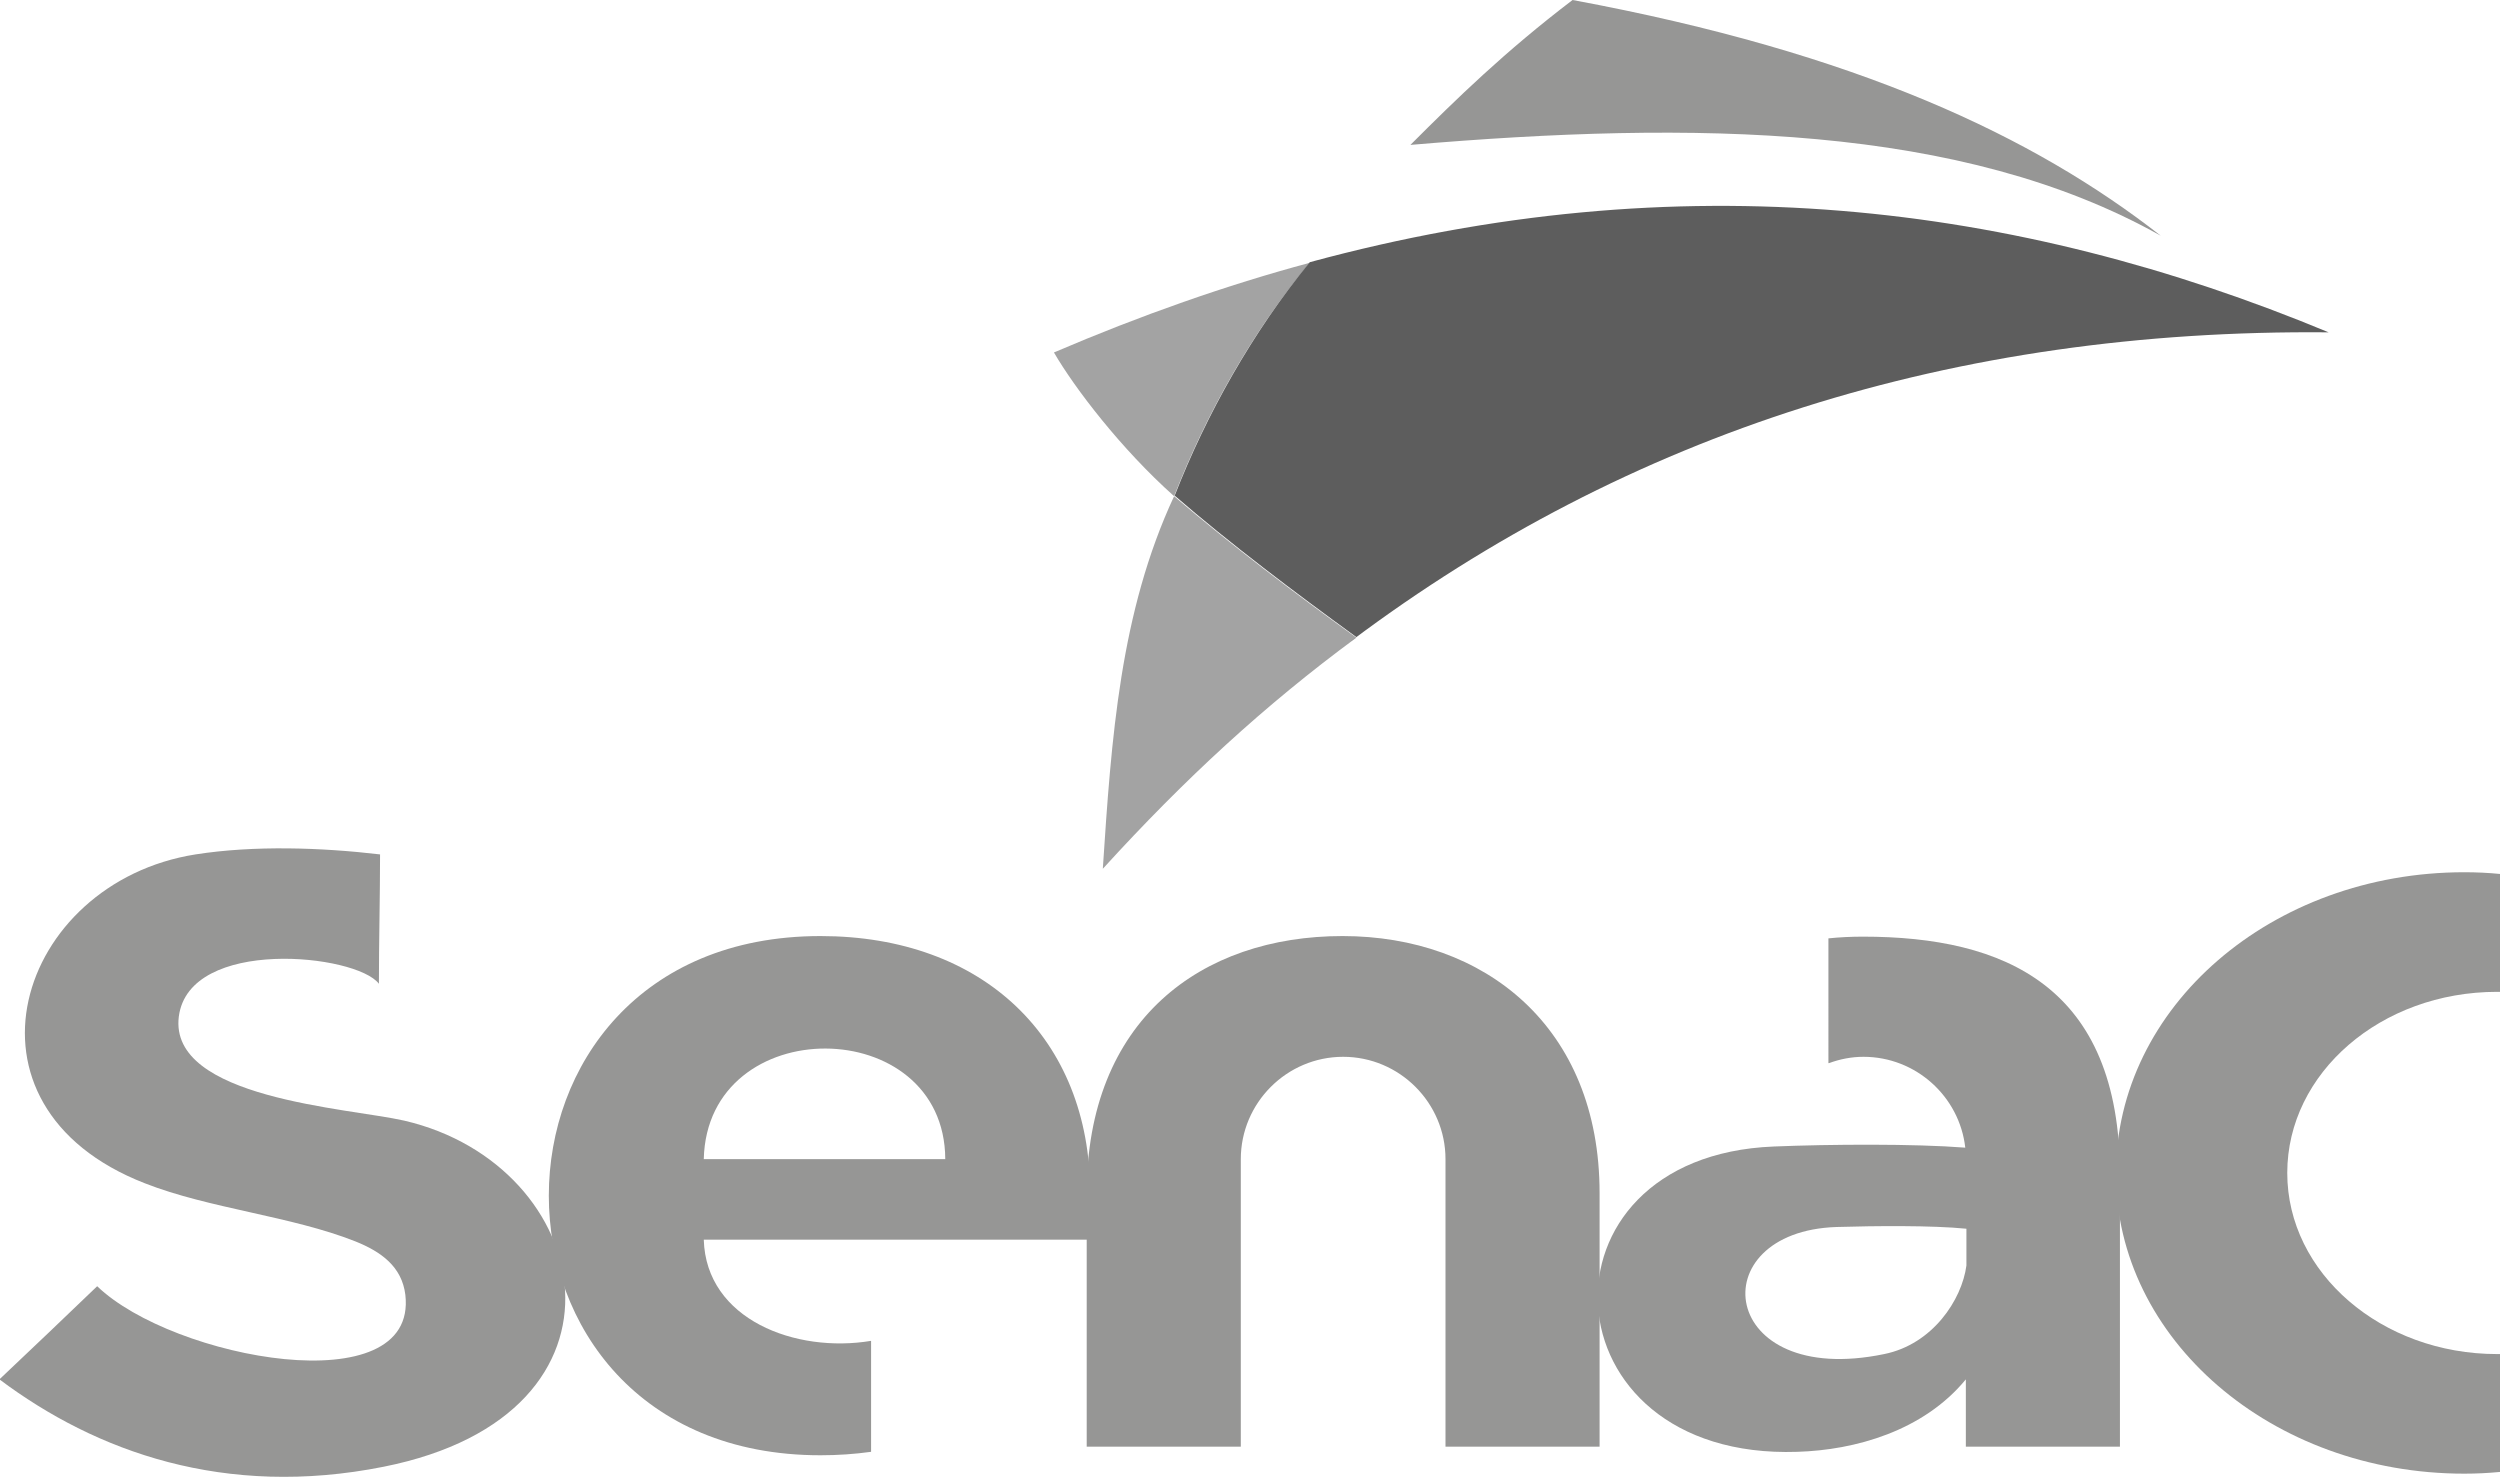 <?xml version="1.0" encoding="utf-8"?>
<!-- Generator: Adobe Illustrator 27.0.1, SVG Export Plug-In . SVG Version: 6.00 Build 0)  -->
<svg version="1.1" id="Camada_1" xmlns="http://www.w3.org/2000/svg" xmlns:xlink="http://www.w3.org/1999/xlink" x="0px" y="0px"
	 viewBox="0 0 434.8 256.9" style="enable-background:new 0 0 434.8 256.9;" xml:space="preserve">
<style type="text/css">
	.st0{fill-rule:evenodd;clip-rule:evenodd;fill:#969695;}
	.st1{fill-rule:evenodd;clip-rule:evenodd;fill:#A3A3A3;}
	.st2{fill-rule:evenodd;clip-rule:evenodd;fill:#5D5D5D;}
</style>
<path class="st0" d="M375.8,41c-22-17.2-52.7-31.8-102.3-41c-11.8,9-20.1,17.1-28.2,25.2C294.6,21,341.1,21.5,375.8,41L375.8,41z"/>
<path class="st1" d="M204.2,86.3c-9.4,20.2-10.9,42-12.4,64.8c14.2-15.6,28.2-28.5,44.1-40.2C225.2,103.2,214,94.7,204.2,86.3
	L204.2,86.3z"/>
<path class="st1" d="M227.8,45.7c-14.5,3.9-29.3,9.1-44.5,15.6c3.6,6.2,11.7,16.8,20.9,25C209.7,72.2,217.7,57.8,227.8,45.7
	L227.8,45.7z"/>
<path class="st2" d="M405,57.8c-54.4-22.6-112.7-29.7-177.2-12.2c-10,12.2-18,26.5-23.5,40.6v0l0,0l0,0c9.7,8.4,21,16.9,31.6,24.6
	c-0.4,0.3-0.8,0.6-1.1,0.8v0c0.1-0.1,0.2-0.1,0.3-0.2C283.3,75.3,339.7,57.2,405,57.8L405,57.8z"/>
<path class="st0" d="M66.1,148.6c0,7.2-0.2,15.3-0.2,22.5c-3.9-5.2-33-8.2-34.8,5.7c-1.8,14.3,29.6,15.9,39.2,18.1
	c33.2,7.7,42.6,51-3.6,60.2c-27.6,5.5-50-2.6-66.8-15.2c5.7-5.4,11.4-10.8,17-16.2c13.2,12.7,55.8,20.6,53.6,1.5
	c-0.6-4.9-4.2-7.5-8.7-9.3c-11.1-4.4-25.4-5.7-36.6-10.1c-34.7-13.5-22.2-52.3,8.8-57.2C44.2,147,55.9,147.4,66.1,148.6L66.1,148.6z
	"/>
<path class="st0" d="M189,251.6h26.8v-50c0-9.8,8-17.8,17.8-17.8s17.8,8,17.8,17.8v50h26.8v-44.1c0-29-20.1-44.7-44.7-44.7
	S189,177.4,189,207.6V251.6z"/>
<path class="st0" d="M428.6,151.7c2.1,0,4.2,0.1,6.2,0.3v20.5c-0.2,0-0.4,0-0.5,0c-20.2,0-36.5,14.1-36.5,31.5s16.4,31.5,36.5,31.5
	c0.2,0,0.4,0,0.5,0v20.5c-2.1,0.2-4.1,0.3-6.2,0.3c-33.5,0-60.6-23.4-60.6-52.2C368,175.1,395.1,151.7,428.6,151.7L428.6,151.7z"/>
<path class="st0" d="M318.1,184.9c1.9-0.7,3.9-1.1,6-1.1c9.1,0,16.7,6.9,17.7,15.8c-8.9-0.7-23.5-0.6-33.3-0.2
	c-42.8,1.7-40.1,54.6,4.1,53.1c10-0.3,21.9-3.6,29.3-12.6v11.7h26.8v-47.3c0-32.8-20.1-41.4-44.7-41.4c-2,0-4.1,0.1-6,0.3V184.9z
	 M342,213.7c-6-0.6-15.9-0.5-22.6-0.3c-23.8,0.8-20.6,28.1,8.3,22.1c8.4-1.7,13.5-9.4,14.3-15.4V213.7z"/>
<path class="st0" d="M189.6,215.6v-8.1c0-26.9-18.6-44.7-46.9-44.7c-63,0-63,90.3,0,90.3c3,0,5.9-0.2,8.8-0.6v-19.3
	c-13.1,2.2-28.7-3.7-29.1-17.6C145,215.6,167,215.6,189.6,215.6L189.6,215.6z M122.4,201.6c0.6-25.8,41.9-25.5,42,0H122.4z"/>
</svg>
